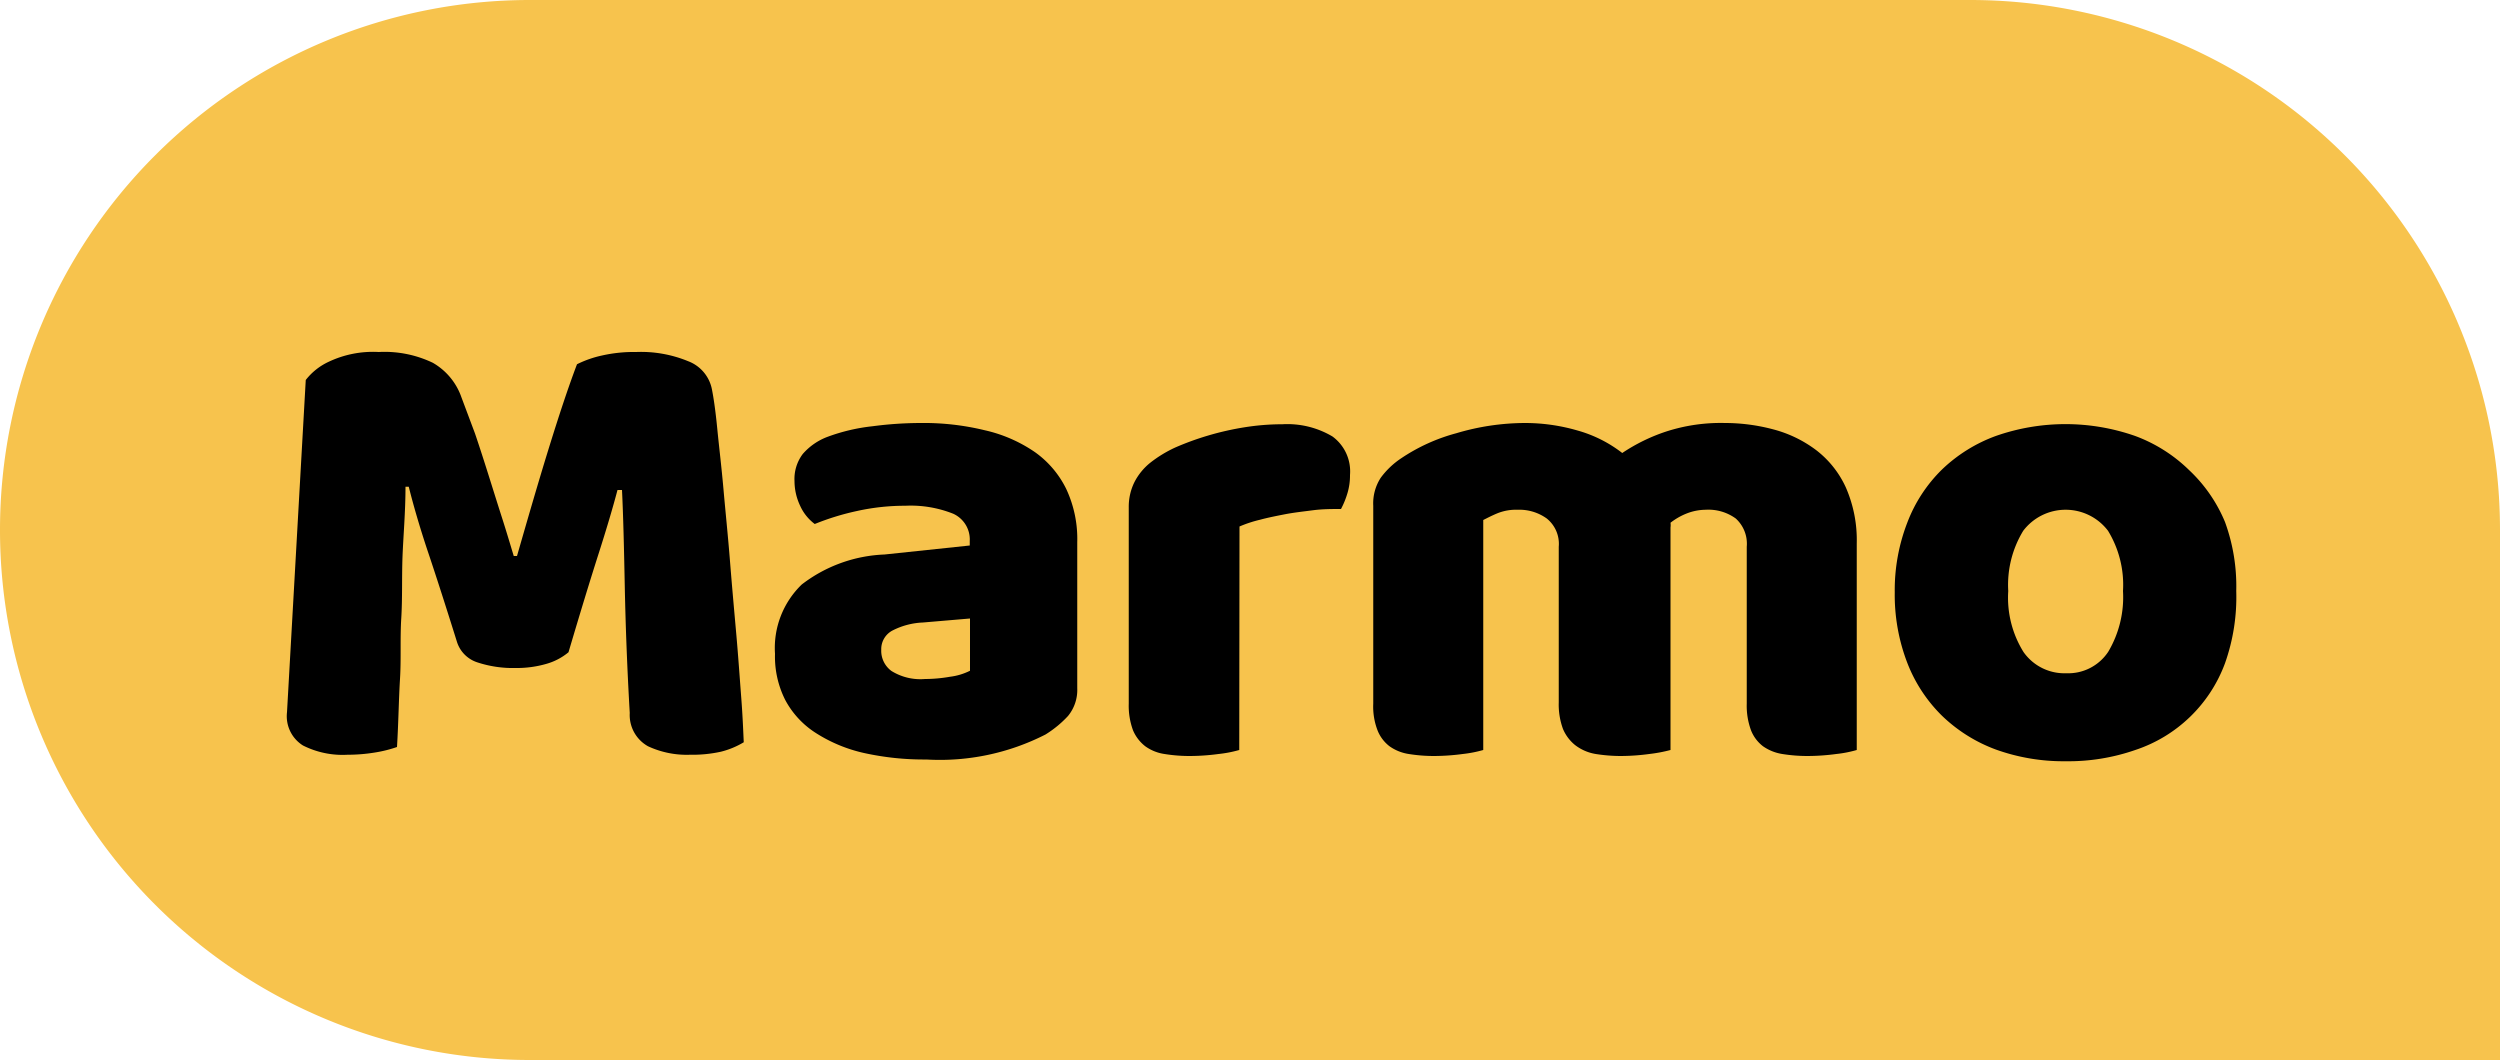 <svg id="Capa_1" data-name="Capa 1" xmlns="http://www.w3.org/2000/svg" viewBox="0 0 100 42.4"><defs><style>.cls-1{fill:#f7c34d;}</style></defs><title>marmo-iso</title><path class="cls-1" d="M78.8,0H21.2A21.2,21.2,0,0,0,0,21.2H0A21.2,21.2,0,0,0,21.2,42.4H100V21.2h0A21.2,21.2,0,0,0,78.8,0Z"/><path d="M22.74,26.09a2.4,2.4,0,0,1-.87.46,4.22,4.22,0,0,1-1.24.17,4.53,4.53,0,0,1-1.55-.23,1.26,1.26,0,0,1-.8-.81q-.72-2.3-1.2-3.72c-.31-.94-.55-1.77-.73-2.49h-.13c0,1-.09,2-.12,2.81s0,1.66-.05,2.46,0,1.61-.05,2.42-.06,1.72-.12,2.72a5.09,5.09,0,0,1-.88.22,6.8,6.8,0,0,1-1.1.09,3.52,3.52,0,0,1-1.78-.37,1.38,1.38,0,0,1-.64-1.33l.75-13.29a2.49,2.49,0,0,1,.92-.73,4.14,4.14,0,0,1,2-.39,4.47,4.47,0,0,1,2.16.43,2.56,2.56,0,0,1,1.15,1.39L19,17.34c.18.53.36,1.09.54,1.66s.36,1.15.54,1.71.33,1.07.47,1.53h.13c.42-1.46.83-2.88,1.25-4.24s.8-2.51,1.15-3.43a4.27,4.27,0,0,1,1-.35,5.77,5.77,0,0,1,1.37-.14,4.94,4.94,0,0,1,2.08.37,1.51,1.51,0,0,1,.94,1.09c.07.34.15.88.22,1.6s.17,1.53.25,2.44.18,1.86.26,2.87.17,2,.25,2.9.14,1.78.2,2.56.08,1.37.1,1.78a3.32,3.32,0,0,1-.92.38,5.36,5.36,0,0,1-1.24.12,3.66,3.66,0,0,1-1.67-.34,1.43,1.43,0,0,1-.73-1.33c-.11-1.89-.17-3.6-.2-5.11s-.06-2.78-.11-3.81H24.7c-.18.68-.43,1.53-.76,2.56S23.21,24.5,22.74,26.09Z"/><path d="M36.82,16.92a10.31,10.31,0,0,1,2.57.29,5.78,5.78,0,0,1,2,.87,3.92,3.92,0,0,1,1.26,1.48,4.71,4.71,0,0,1,.44,2.13v5.84a1.64,1.64,0,0,1-.37,1.11,4.33,4.33,0,0,1-.9.74,9.29,9.29,0,0,1-4.77,1,11.14,11.14,0,0,1-2.49-.26,6,6,0,0,1-1.91-.79A3.54,3.54,0,0,1,31.41,28,3.85,3.85,0,0,1,31,26.15a3.53,3.53,0,0,1,1.07-2.77,5.79,5.79,0,0,1,3.31-1.2l3.41-.36v-.18a1.13,1.13,0,0,0-.66-1.09,4.59,4.59,0,0,0-1.92-.32,8.85,8.85,0,0,0-1.93.21,10.2,10.2,0,0,0-1.69.52,1.86,1.86,0,0,1-.58-.72,2.32,2.32,0,0,1-.23-1,1.66,1.66,0,0,1,.33-1.08,2.45,2.45,0,0,1,1-.69,7.48,7.48,0,0,1,1.79-.42A14.81,14.81,0,0,1,36.82,16.92ZM37,27.16a5.83,5.83,0,0,0,1-.09,2.46,2.46,0,0,0,.8-.24V24.74l-1.88.16a2.93,2.93,0,0,0-1.2.31.84.84,0,0,0-.47.78,1,1,0,0,0,.41.85A2.19,2.19,0,0,0,37,27.16Z"/><path d="M49.57,30a4.86,4.86,0,0,1-.83.16,8.68,8.68,0,0,1-1.16.08,6.21,6.21,0,0,1-1-.08,1.74,1.74,0,0,1-.77-.31,1.59,1.59,0,0,1-.49-.64,2.83,2.83,0,0,1-.17-1.06V20.28a2.21,2.21,0,0,1,.23-1,2.4,2.4,0,0,1,.63-.77,5,5,0,0,1,1-.61,11.32,11.32,0,0,1,1.32-.48,11.48,11.48,0,0,1,1.46-.33,9.61,9.61,0,0,1,1.51-.12,3.53,3.53,0,0,1,2,.49A1.73,1.73,0,0,1,54,19a2.46,2.46,0,0,1-.1.72,3.42,3.42,0,0,1-.26.64c-.37,0-.74,0-1.12.05s-.76.09-1.12.16-.71.14-1,.22a4.92,4.92,0,0,0-.82.27Z"/><path d="M61,16.92a7.51,7.51,0,0,1,2.1.3,5.2,5.2,0,0,1,1.79.9,7.2,7.2,0,0,1,1.76-.86A7.07,7.07,0,0,1,69,16.92a7.51,7.51,0,0,1,1.95.26,4.92,4.92,0,0,1,1.69.82,3.94,3.94,0,0,1,1.19,1.49,5.25,5.25,0,0,1,.44,2.25V30a4.7,4.7,0,0,1-.82.16,8.68,8.68,0,0,1-1.16.08,6.34,6.34,0,0,1-1-.08,1.84,1.84,0,0,1-.77-.31,1.49,1.49,0,0,1-.48-.64,2.83,2.83,0,0,1-.17-1.06V21.87a1.36,1.36,0,0,0-.44-1.13,1.86,1.86,0,0,0-1.2-.35,2.14,2.14,0,0,0-.79.16,2.6,2.6,0,0,0-.62.36.68.68,0,0,1,0,.19V30a5.93,5.93,0,0,1-.85.16,8.62,8.62,0,0,1-1.14.08,6.43,6.43,0,0,1-1-.08A1.84,1.84,0,0,1,63,29.8a1.66,1.66,0,0,1-.48-.64,2.83,2.83,0,0,1-.17-1.06V21.87a1.3,1.3,0,0,0-.48-1.13,1.88,1.88,0,0,0-1.16-.35,2,2,0,0,0-.81.14c-.22.09-.41.19-.57.27V30a4.91,4.91,0,0,1-.82.16,8.8,8.8,0,0,1-1.16.08,6.34,6.34,0,0,1-1-.08,1.79,1.79,0,0,1-.77-.31,1.49,1.49,0,0,1-.48-.64,2.64,2.64,0,0,1-.17-1.06V20.23a1.88,1.88,0,0,1,.3-1.12,3.24,3.24,0,0,1,.82-.78,7.36,7.36,0,0,1,2.2-1A9.67,9.67,0,0,1,61,16.92Z"/><path d="M89.45,23.64A7.93,7.93,0,0,1,89,26.53,5.75,5.75,0,0,1,85.41,30a8.16,8.16,0,0,1-2.79.45,8,8,0,0,1-2.79-.47,6.19,6.19,0,0,1-2.15-1.35,6,6,0,0,1-1.39-2.12,7.58,7.58,0,0,1-.5-2.82,7.48,7.48,0,0,1,.5-2.78,5.92,5.92,0,0,1,1.39-2.13,6.16,6.16,0,0,1,2.15-1.34,8.43,8.43,0,0,1,5.58,0,6.12,6.12,0,0,1,2.15,1.36A6,6,0,0,1,89,20.88,7.48,7.48,0,0,1,89.45,23.64Zm-9.12,0a4.11,4.11,0,0,0,.61,2.44,2,2,0,0,0,1.71.85,1.92,1.92,0,0,0,1.68-.86,4.28,4.28,0,0,0,.59-2.43,4.15,4.15,0,0,0-.6-2.41,2.13,2.13,0,0,0-3.39,0A4.15,4.15,0,0,0,80.33,23.64Z"/></svg>